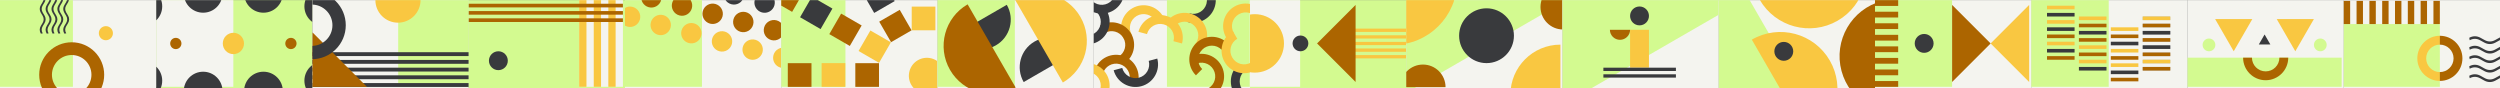 <svg width="19200" height="676" viewBox="0 0 19200 676" fill="none" xmlns="http://www.w3.org/2000/svg">
<rect x="0" y="0" width="19200" height="676" fill="#808080" stroke="none"/>
<g clip-path="url(#clip0_1_9179)">
<rect width="1200" height="675" transform="translate(0 0.781)" fill="#F4F4EF"/>
<rect x="560" y="0.781" width="666" height="560" transform="rotate(90 560 0.781)" fill="#D3FA90"/>
<path fill-rule="evenodd" clip-rule="evenodd" d="M550.6 823.783C688.425 823.783 800.154 712.054 800.154 574.229C800.154 436.405 688.425 324.676 550.6 324.676C412.776 324.676 301.047 436.405 301.047 574.229C301.047 712.054 412.776 823.783 550.6 823.783ZM550.6 725.918C634.376 725.918 702.29 658.005 702.29 574.229C702.29 490.453 634.376 422.54 550.6 422.54C466.825 422.54 398.911 490.453 398.911 574.229C398.911 658.005 466.825 725.918 550.6 725.918Z" fill="#AC6500"/>
<path fill-rule="evenodd" clip-rule="evenodd" d="M307.858 -74.219C309.304 -69.856 311.31 -65.531 313.878 -61.271L327.37 -38.878C338.219 -20.89 338.219 -1.627 327.369 16.374L313.878 38.766C302.129 58.247 302.13 79.106 313.878 98.598L327.37 120.991C338.219 138.979 338.219 158.242 327.369 176.243L313.878 198.635C302.129 218.116 302.13 238.975 313.878 258.467L328.221 256.177C317.372 238.176 317.372 218.913 328.221 200.925L341.713 178.532C353.461 159.04 353.462 138.181 341.712 118.7L328.221 96.308C317.372 78.307 317.373 59.044 328.222 41.055L341.713 18.663C353.461 -0.829 353.462 -21.688 341.712 -41.169L328.221 -63.56C326.105 -67.071 324.402 -70.63 323.111 -74.219H307.858Z" fill="#393A3D"/>
<path fill-rule="evenodd" clip-rule="evenodd" d="M352.995 -74.219C354.44 -69.857 356.447 -65.531 359.015 -61.271L372.506 -38.878C383.355 -20.89 383.356 -1.627 372.506 16.374L359.014 38.766C347.266 58.247 347.267 79.106 359.015 98.598L372.506 120.991C383.355 138.979 383.356 158.242 372.506 176.243L359.014 198.635C347.266 218.116 347.266 238.975 359.015 258.467L373.358 256.177C362.508 238.176 362.509 218.913 373.358 200.925L386.85 178.532C398.598 159.04 398.598 138.18 386.849 118.7L373.358 96.308C362.508 78.307 362.509 59.043 373.358 41.055L386.85 18.663C398.598 -0.829 398.598 -21.688 386.849 -41.169L373.358 -63.56C371.242 -67.072 369.539 -70.63 368.248 -74.219H352.995Z" fill="#393A3D"/>
<path fill-rule="evenodd" clip-rule="evenodd" d="M398.14 -74.219C399.585 -69.857 401.591 -65.531 404.159 -61.271L417.651 -38.878C428.5 -20.89 428.5 -1.627 417.65 16.374L404.159 38.766C392.41 58.247 392.411 79.106 404.159 98.598L417.651 120.991C428.5 138.979 428.5 158.242 417.65 176.243L404.159 198.635C392.41 218.116 392.411 238.975 404.159 258.467L418.503 256.177C407.653 238.176 407.653 218.913 418.502 200.925L431.994 178.532C443.743 159.04 443.743 138.18 431.994 118.7L418.503 96.308C407.653 78.307 407.654 59.043 418.503 41.055L431.994 18.663C443.743 -0.829 443.743 -21.688 431.994 -41.169L418.503 -63.56C416.386 -67.072 414.683 -70.63 413.392 -74.219H398.14Z" fill="#393A3D"/>
<path fill-rule="evenodd" clip-rule="evenodd" d="M443.292 -74.219C444.737 -69.857 446.744 -65.531 449.311 -61.271L462.803 -38.878C473.652 -20.89 473.652 -1.627 462.803 16.374L449.311 38.766C437.563 58.247 437.563 79.106 449.311 98.598L462.803 120.991C473.652 138.979 473.652 158.242 462.803 176.243L449.311 198.635C437.563 218.116 437.563 238.975 449.311 258.467L463.655 256.177C452.805 238.176 452.806 218.913 463.655 200.925L477.147 178.532C488.895 159.04 488.895 138.18 477.146 118.7L463.655 96.308C452.805 78.307 452.806 59.043 463.655 41.055L477.147 18.663C488.895 -0.829 488.895 -21.688 477.146 -41.169L463.655 -63.56C461.539 -67.072 459.835 -70.63 458.545 -74.219H443.292Z" fill="#393A3D"/>
<path fill-rule="evenodd" clip-rule="evenodd" d="M488.421 -74.219C489.866 -69.857 491.873 -65.531 494.44 -61.271L507.932 -38.878C518.781 -20.89 518.781 -1.627 507.932 16.374L494.44 38.766C482.692 58.247 482.692 79.106 494.44 98.598L507.932 120.991C518.781 138.979 518.781 158.242 507.932 176.243L494.44 198.635C482.691 218.116 482.692 238.975 494.44 258.467L508.784 256.177C497.934 238.176 497.935 218.913 508.783 200.925L522.276 178.532C534.024 159.04 534.024 138.18 522.275 118.7L508.784 96.308C497.934 78.307 497.935 59.043 508.784 41.055L522.276 18.663C534.024 -0.829 534.024 -21.688 522.275 -41.169L508.784 -63.56C506.668 -67.072 504.964 -70.63 503.674 -74.219H488.421Z" fill="#393A3D"/>
<circle cx="813.141" cy="254.922" r="54.141" fill="#F9C741"/>
</g>
<g clip-path="url(#clip1_1_9179)">
<rect width="1200" height="675" transform="translate(1200 0.781)" fill="#D3FA90"/>
<rect x="1792" y="0.781" width="666" height="592" transform="rotate(90 1792 0.781)" fill="#F4F4EF"/>
<circle cx="1096.9" cy="48.678" r="148.897" fill="#393A3D"/>
<circle cx="1560.16" cy="-51.322" r="148.897" fill="#393A3D"/>
<circle cx="2023.37" cy="-51.322" r="148.897" fill="#393A3D"/>
<circle cx="2486.64" cy="48.678" r="148.897" fill="#393A3D"/>
<circle cx="1096.9" cy="619.678" r="148.897" fill="#393A3D"/>
<circle cx="1560.16" cy="699.678" r="148.897" fill="#393A3D"/>
<circle cx="2023.37" cy="699.678" r="148.897" fill="#393A3D"/>
<circle cx="2486.64" cy="619.678" r="148.897" fill="#393A3D"/>
<circle cx="1350.26" cy="333.921" r="43.264" fill="#AC6500"/>
<ellipse cx="1792.5" cy="333.781" rx="81.5" ry="82" fill="#F9C741"/>
<circle cx="2234.26" cy="333.921" r="43.264" fill="#AC6500"/>
</g>
<g clip-path="url(#clip2_1_9179)">
<rect width="1200" height="675" transform="translate(2400 0.781)" fill="#F4F4EF"/>
<rect x="3058" y="-43.219" width="673" height="711" fill="#D3FA90"/>
<rect x="2315.88" y="400.781" width="1362.78" height="29.667" fill="#393A3D"/>
<rect x="2315.88" y="460.113" width="1362.78" height="29.667" fill="#393A3D"/>
<rect x="2315.88" y="519.449" width="1362.78" height="29.667" fill="#393A3D"/>
<rect x="2315.88" y="578.781" width="1362.78" height="29.667" fill="#393A3D"/>
<rect x="2315.88" y="638.113" width="1362.78" height="29.667" fill="#393A3D"/>
<path d="M2400 248.781V667.235H2818.45L2400 248.781Z" fill="#AC6500"/>
<path d="M2394.5 454.781C2538.65 454.781 2655.5 337.927 2655.5 193.781C2655.5 49.635 2538.65 -67.219 2394.5 -67.219L2394.5 35.134C2482.12 35.134 2553.15 106.163 2553.15 193.781C2553.15 281.4 2482.12 352.428 2394.5 352.428L2394.5 454.781Z" fill="#393A3D"/>
<path d="M2883 0.781C2883 96.537 2960.63 174.162 3056.38 174.162C3152.14 174.162 3229.76 96.537 3229.76 0.781L2883 0.781Z" fill="#F9C741"/>
</g>
<g clip-path="url(#clip3_1_9179)">
<rect width="1200" height="675" transform="translate(3600 0.781)" fill="#D3FA90"/>
<rect x="4784" y="0.781" width="666" height="336" transform="rotate(90 4784 0.781)" fill="#F4F4EF"/>
<rect x="4728" y="0.781" width="666" height="56" transform="rotate(90 4728 0.781)" fill="#F9C741"/>
<rect x="4616" y="0.781" width="666" height="56" transform="rotate(90 4616 0.781)" fill="#F9C741"/>
<rect x="4504" y="0.781" width="666" height="56" transform="rotate(90 4504 0.781)" fill="#F9C741"/>
<rect x="3600" y="28.781" width="1184" height="28" fill="#AC6500"/>
<rect x="3600" y="84.781" width="1184" height="28" fill="#AC6500"/>
<rect x="3600" y="140.781" width="1184" height="28" fill="#AC6500"/>
<circle cx="3827.5" cy="466.281" r="72.5" fill="#393A3D"/>
</g>
<g clip-path="url(#clip4_1_9179)">
<rect width="1200" height="675" transform="translate(4800 0.781)" fill="#F4F4EF"/>
<rect x="5391" y="0.781" width="666" height="591" transform="rotate(90 5391 0.781)" fill="#D3FA90"/>
<circle cx="4838.92" cy="128.796" r="78.319" transform="rotate(15 4838.92 128.796)" fill="#F9C741"/>
<circle cx="5074.27" cy="191.863" r="78.319" transform="rotate(15 5074.27 191.863)" fill="#F9C741"/>
<circle cx="5309.63" cy="254.925" r="78.319" transform="rotate(15 5309.63 254.925)" fill="#F9C741"/>
<circle cx="5544.99" cy="317.988" r="78.319" transform="rotate(15 5544.99 317.988)" fill="#F9C741"/>
<circle cx="5780.36" cy="381.054" r="78.319" transform="rotate(15 5780.36 381.054)" fill="#F9C741"/>
<circle cx="6015.7" cy="444.117" r="78.319" transform="rotate(15 6015.7 444.117)" fill="#F9C741"/>
<circle cx="5002.48" cy="-20.251" r="78.319" transform="rotate(15 5002.48 -20.251)" fill="#AC6500"/>
<circle cx="5237.83" cy="42.816" r="78.319" transform="rotate(15 5237.83 42.816)" fill="#AC6500"/>
<circle cx="5473.2" cy="105.878" r="78.319" transform="rotate(15 5473.2 105.878)" fill="#AC6500"/>
<circle cx="5708.55" cy="168.941" r="78.319" transform="rotate(15 5708.55 168.941)" fill="#AC6500"/>
<circle cx="5943.92" cy="232.007" r="78.319" transform="rotate(15 5943.92 232.007)" fill="#AC6500"/>
<circle cx="5636.76" cy="-43.169" r="78.319" transform="rotate(15 5636.76 -43.169)" fill="#393A3D"/>
<circle cx="5872.11" cy="19.894" r="78.319" transform="rotate(15 5872.11 19.894)" fill="#393A3D"/>
</g>
<g clip-path="url(#clip5_1_9179)">
<rect width="1200" height="675" transform="translate(6000 0.781)" fill="#F4F4EF"/>
<rect x="6493" y="0.781" width="666" height="493" transform="rotate(90 6493 0.781)" fill="#D3FA90"/>
<rect x="6050.3" y="485.188" width="181.866" height="181.866" fill="#AC6500"/>
<rect x="6310" y="484.781" width="181.866" height="181.866" fill="#F9C741"/>
<rect x="6568.86" y="485.188" width="181.866" height="181.866" fill="#AC6500"/>
<rect x="7183.87" y="50.781" width="181.866" height="181.866" transform="rotate(90 7183.87 50.781)" fill="#F9C741"/>
<rect x="6016.93" y="-157.219" width="181.866" height="181.866" transform="rotate(30 6016.93 -157.219)" fill="#AC6500"/>
<rect x="6235.46" y="-25.09" width="181.866" height="181.866" transform="rotate(30 6235.46 -25.09)" fill="#393A3D"/>
<rect x="6460.01" y="104.555" width="181.866" height="181.866" transform="rotate(30 6460.01 104.555)" fill="#AC6500"/>
<rect x="6684.55" y="234.195" width="181.866" height="181.866" transform="rotate(30 6684.55 234.195)" fill="#F9C741"/>
<rect x="6780.27" y="-149.133" width="181.866" height="181.866" transform="rotate(60 6780.27 -149.133)" fill="#393A3D"/>
<rect x="6909.89" y="75.418" width="181.866" height="181.866" transform="rotate(60 6909.89 75.418)" fill="#AC6500"/>
<circle cx="7118.45" cy="582.235" r="138.359" transform="rotate(15 7118.45 582.235)" fill="#F9C741"/>
</g>
<g clip-path="url(#clip6_1_9179)">
<rect width="1200" height="675" transform="translate(7200 0.781)" fill="#F4F4EF"/>
<rect x="7794" y="-5.219" width="672" height="594" transform="rotate(90 7794 -5.219)" fill="#D3FA90"/>
<path d="M7732.12 36.867C7795 145.78 7757.68 285.047 7648.77 347.928C7539.86 410.809 7400.59 373.492 7337.71 264.579L7732.12 36.867Z" fill="#393A3D"/>
<path d="M7861.8 630.199C7798.92 521.286 7836.23 382.02 7945.15 319.139C8054.06 256.258 8193.32 293.574 8256.21 402.487L7861.8 630.199Z" fill="#393A3D"/>
<path d="M7800.12 672.129C7623.73 773.973 7398.16 713.535 7296.32 537.135C7194.47 360.735 7254.91 135.173 7431.31 33.328L7800.12 672.129Z" fill="#AC6500"/>
<path d="M7793.79 -5.062C7970.19 -106.907 8195.75 -46.468 8297.6 129.932C8399.44 306.332 8339 531.893 8162.6 633.738L7793.79 -5.062Z" fill="#F9C741"/>
</g>
<g clip-path="url(#clip7_1_9179)">
<rect width="1200" height="675" transform="translate(8400 0.781)" fill="#F4F4EF"/>
<rect x="9598" y="0.781" width="666" height="636" transform="rotate(90 9598 0.781)" fill="#D3FA90"/>
<path d="M9119 168.727C9211.49 193.51 9306.56 138.621 9331.35 46.128C9356.13 -46.365 9301.24 -141.436 9208.75 -166.219L9191.15 -100.543C9247.37 -85.479 9280.74 -27.691 9265.67 28.53C9250.61 84.751 9192.82 118.115 9136.6 103.051L9119 168.727Z" fill="#393A3D"/>
<path d="M9503.6 502.781C9435.89 570.491 9435.89 680.269 9503.6 747.979C9571.31 815.688 9681.09 815.688 9748.8 747.979L9700.72 699.901C9659.56 741.057 9592.84 741.057 9551.68 699.901C9510.52 658.744 9510.52 592.016 9551.68 550.859L9503.6 502.781Z" fill="#393A3D"/>
<path d="M9220.2 394.578C9287.9 326.869 9287.9 217.09 9220.2 149.381C9152.49 81.672 9042.71 81.672 8975 149.381L9023.08 197.459C9064.23 156.302 9130.96 156.302 9172.12 197.459C9213.27 238.615 9213.27 305.344 9172.12 346.5L9220.2 394.578Z" fill="#F9C741"/>
<path d="M8932.99 126.934C8885.11 44.007 8779.08 15.594 8696.15 63.472C8613.22 111.35 8584.81 217.388 8632.69 300.314L8691.57 266.318C8662.47 215.912 8679.74 151.457 8730.15 122.355C8780.55 93.253 8845.01 110.523 8874.11 160.93L8932.99 126.934Z" fill="#F9C741"/>
<path d="M9077.95 334.004C9102.73 241.511 9047.84 146.44 8955.35 121.657C8862.85 96.874 8767.78 151.763 8743 244.255L8808.68 261.853C8823.74 205.632 8881.53 172.268 8937.75 187.332C8993.97 202.397 9027.33 260.185 9012.27 316.406L9077.95 334.004Z" fill="#F9C741"/>
<path d="M9429.8 333.379C9362.09 265.67 9252.31 265.67 9184.6 333.379C9116.89 401.088 9116.89 510.867 9184.6 578.576L9232.68 530.498C9191.52 489.342 9191.52 422.614 9232.68 381.457C9273.83 340.3 9340.56 340.3 9381.72 381.457L9429.8 333.379Z" fill="#AC6500"/>
<path d="M9314.38 736.777C9397.31 688.9 9425.72 582.862 9377.84 499.935C9329.97 417.008 9223.93 388.596 9141 436.473L9175 495.356C9225.4 466.254 9289.86 483.525 9318.96 533.931C9348.06 584.338 9330.79 648.792 9280.39 677.894L9314.38 736.777Z" fill="#AC6500"/>
<path d="M9716.99 113.934C9669.11 31.007 9563.08 2.594 9480.15 50.472C9397.22 98.35 9368.81 204.388 9416.69 287.314L9475.57 253.318C9446.47 202.912 9463.74 138.457 9514.15 109.355C9564.55 80.253 9629.01 97.523 9658.11 147.93L9716.99 113.934Z" fill="#F9C741"/>
<path d="M9468.15 238.781C9385.22 286.659 9356.81 392.697 9404.69 475.624C9452.56 558.55 9558.6 586.963 9641.53 539.085L9607.53 480.202C9557.13 509.304 9492.67 492.034 9463.57 441.627C9434.47 391.221 9451.74 326.767 9502.14 297.664L9468.15 238.781Z" fill="#F9C741"/>
<path d="M8738.95 639.004C8763.73 546.511 8708.84 451.44 8616.35 426.657C8523.85 401.874 8428.78 456.763 8404 549.255L8469.68 566.853C8484.74 510.632 8542.53 477.268 8598.75 492.332C8654.97 507.397 8688.33 565.185 8673.27 621.406L8738.95 639.004Z" fill="#AC6500"/>
<path d="M8623.38 494.777C8706.31 446.9 8734.72 340.862 8686.84 257.935C8638.97 175.008 8532.93 146.596 8450 194.473L8484 253.356C8534.4 224.254 8598.86 241.525 8627.96 291.931C8657.06 342.338 8639.79 406.792 8589.39 435.894L8623.38 494.777Z" fill="#AC6500"/>
<path d="M8226 289.977C8293.71 357.686 8403.49 357.686 8471.2 289.977C8538.91 222.267 8538.91 112.489 8471.2 44.779L8423.12 92.857C8464.28 134.014 8464.28 200.742 8423.12 241.899C8381.96 283.055 8315.23 283.055 8274.08 241.899L8226 289.977Z" fill="#393A3D"/>
<path d="M8471.2 780.578C8538.9 712.869 8538.9 603.09 8471.2 535.381C8403.49 467.672 8293.71 467.672 8226 535.381L8274.08 583.459C8315.23 542.302 8381.96 542.302 8423.12 583.459C8464.27 624.615 8464.27 691.344 8423.12 732.5L8471.2 780.578Z" fill="#F9C741"/>
<path d="M8294 -23.469C8318.78 69.024 8413.85 123.913 8506.35 99.13C8598.84 74.347 8653.73 -20.724 8628.95 -113.217L8563.27 -95.62C8578.33 -39.398 8544.97 18.39 8488.75 33.454C8432.53 48.519 8374.74 15.155 8359.68 -41.066L8294 -23.469Z" fill="#393A3D"/>
<path d="M8553 539.531C8577.78 632.024 8672.85 686.913 8765.35 662.13C8857.84 637.347 8912.73 542.275 8887.95 449.783L8822.27 467.381C8837.33 523.602 8803.97 581.39 8747.75 596.454C8691.53 611.519 8633.74 578.155 8618.68 521.934L8553 539.531Z" fill="#393A3D"/>
</g>
<g clip-path="url(#clip8_1_9179)">
<rect width="1200" height="675" transform="translate(9600 0.781)" fill="#D3FA90"/>
<rect x="9985" y="0.781" width="666" height="385" transform="rotate(90 9985 0.781)" fill="#F4F4EF"/>
<rect x="10339" y="219.781" width="557" height="25.408" fill="#F9C741"/>
<rect x="10339" y="270.594" width="557" height="25.408" fill="#F9C741"/>
<rect x="10339" y="321.414" width="557" height="25.408" fill="#F9C741"/>
<rect x="10339" y="372.227" width="557" height="25.408" fill="#F9C741"/>
<rect x="10339" y="423.039" width="557" height="25.408" fill="#F9C741"/>
<circle cx="9636.5" cy="333.281" r="224.5" fill="#F9C741"/>
<circle cx="9987.5" cy="333.281" r="60.5" fill="#393A3D"/>
<path d="M10410.9 37.78L10115 333.672L10410.9 629.564L10410.9 37.78Z" fill="#AC6500"/>
</g>
<g clip-path="url(#clip9_1_9179)">
<rect width="1200" height="675" transform="translate(10800 0.781)" fill="#F4F4EF"/>
<rect x="9814" y="226.781" width="2094" height="914" transform="rotate(-30 9814 226.781)" fill="#D3FA90"/>
<path d="M12004.4 -120.219C11908.6 -120.219 11831 -42.594 11831 53.162C11831 148.917 11908.6 226.543 12004.4 226.543L12004.4 -120.219Z" fill="#AC6500"/>
<path d="M11101.8 669.16C11101.8 573.405 11024.1 495.78 10928.4 495.779C10832.6 495.779 10755 573.405 10755 669.16L11101.8 669.16Z" fill="#AC6500"/>
<path d="M11984 342.781C11771.9 342.781 11600 514.928 11600 727.281C11600 939.635 11771.9 1111.78 11984 1111.78L11984 342.781Z" fill="#F9C741"/>
<path d="M10208 -146.219C10208 124.953 10428.1 344.781 10699.5 344.781C10970.9 344.781 11191 124.953 11191 -146.219L10208 -146.219Z" fill="#F9C741"/>
<circle cx="11416.5" cy="274.281" r="210.5" fill="#393A3D"/>
</g>
<g clip-path="url(#clip10_1_9179)">
<rect width="1200" height="675" transform="translate(12000 0.781)" fill="#F4F4EF"/>
<rect x="11038" y="305.781" width="2094" height="914" transform="rotate(-30 11038 305.781)" fill="#D3FA90"/>
<rect x="12519" y="228.781" width="145" height="291" fill="#F9C741"/>
<path d="M12364 228.781C12364 271.307 12398.7 305.781 12441.5 305.781C12484.3 305.781 12519 271.307 12519 228.781L12364 228.781Z" fill="#AC6500"/>
<rect x="12314" y="519.781" width="557" height="25.408" fill="#393A3D"/>
<rect x="12314" y="570.594" width="557" height="25.408" fill="#393A3D"/>
<circle cx="12591.5" cy="122.281" r="72.5" fill="#393A3D"/>
</g>
<g clip-path="url(#clip11_1_9179)">
<rect width="1200" height="675" transform="translate(13200 0.781)" fill="#F4F4EF"/>
<rect x="12242" y="314.77" width="1191.98" height="1350.58" transform="rotate(-30 12242 314.77)" fill="#D3FA90"/>
<path d="M14679.8 854.898C14445.9 917.567 14205.5 778.771 14142.8 544.888C14080.2 311.006 14218.9 70.603 14452.8 7.935L14679.8 854.898Z" fill="#AC6500"/>
<path d="M13454 304.414C13663.7 183.348 13931.8 255.194 14052.9 464.887C14174 674.58 14102.1 942.715 13892.4 1063.78L13454 304.414Z" fill="#F9C741"/>
<path d="M14274 -440.219C14395.1 -230.525 14323.2 37.609 14113.5 158.675C13903.8 279.742 13635.7 207.895 13514.6 -1.798L14274 -440.219Z" fill="#F9C741"/>
<circle cx="13699.5" cy="394.281" r="72.5" fill="#393A3D"/>
</g>
<g clip-path="url(#clip12_1_9179)">
<rect width="1200" height="675" transform="translate(14400 0.781)" fill="#F4F4EF"/>
<rect x="14992" y="0.781" width="666" height="592" transform="rotate(90 14992 0.781)" fill="#D3FA90"/>
<rect x="14400" y="1.25" width="178" height="44.369" fill="#AC6500"/>
<rect x="14400" y="89.988" width="178" height="44.369" fill="#AC6500"/>
<rect x="14400" y="178.727" width="178" height="44.369" fill="#AC6500"/>
<rect x="14400" y="267.461" width="178" height="44.369" fill="#AC6500"/>
<rect x="14400" y="356.199" width="178" height="44.369" fill="#AC6500"/>
<rect x="14400" y="444.781" width="178" height="44.369" fill="#AC6500"/>
<rect x="14400" y="533.676" width="178" height="44.369" fill="#AC6500"/>
<rect x="14400" y="622.41" width="178" height="44.369" fill="#AC6500"/>
<path d="M14992.2 37.78L15288.1 333.672L14992.2 629.564V37.78Z" fill="#AC6500"/>
<path d="M15583.9 629.564L15288 333.672L15583.9 37.78L15583.9 629.564Z" fill="#F9C741"/>
<circle cx="14777.5" cy="333.281" r="72.5" fill="#393A3D"/>
</g>
<g clip-path="url(#clip13_1_9179)">
<rect width="1200" height="675" transform="translate(15600 0.781)" fill="#F4F4EF"/>
<rect x="16195" y="0.781" width="666" height="595" transform="rotate(90 16195 0.781)" fill="#D3FA90"/>
<rect x="15966" y="126.781" width="211.73" height="27.666" fill="#F9C741"/>
<rect x="15966" y="182.113" width="211.73" height="27.666" fill="#AC6500"/>
<rect x="15966" y="237.445" width="211.73" height="27.666" fill="#393A3D"/>
<rect x="15966" y="292.777" width="211.73" height="27.666" fill="#AC6500"/>
<rect x="15966" y="348.109" width="211.73" height="27.666" fill="#F9C741"/>
<rect x="15966" y="403.441" width="211.73" height="27.666" fill="#AC6500"/>
<rect x="15966" y="458.773" width="211.73" height="27.666" fill="#F9C741"/>
<rect x="15966" y="514.105" width="211.73" height="27.666" fill="#393A3D"/>
<rect x="16456" y="126.781" width="211.73" height="27.666" fill="#BABEC5"/>
<rect x="16456" y="182.113" width="211.73" height="27.666" fill="#BABEC5"/>
<rect x="16456" y="237.445" width="211.73" height="27.666" fill="#BABEC5"/>
<rect x="16456" y="292.777" width="211.73" height="27.666" fill="#BABEC5"/>
<rect x="16456" y="348.109" width="211.73" height="27.666" fill="#BABEC5"/>
<rect x="16456" y="403.441" width="211.73" height="27.666" fill="#BABEC5"/>
<rect x="16456" y="458.773" width="211.73" height="27.666" fill="#BABEC5"/>
<rect x="16456" y="514.105" width="211.73" height="27.666" fill="#BABEC5"/>
<rect x="16456" y="126.781" width="211.73" height="27.666" fill="#F9C741"/>
<rect x="16456" y="182.113" width="211.73" height="27.666" fill="#AC6500"/>
<rect x="16456" y="237.445" width="211.73" height="27.666" fill="#393A3D"/>
<rect x="16456" y="292.777" width="211.73" height="27.666" fill="#AC6500"/>
<rect x="16456" y="348.109" width="211.73" height="27.666" fill="#393A3D"/>
<rect x="16456" y="403.441" width="211.73" height="27.666" fill="#AC6500"/>
<rect x="16456" y="458.773" width="211.73" height="27.666" fill="#F9C741"/>
<rect x="16456" y="514.105" width="211.73" height="27.666" fill="#AC6500"/>
<rect x="16211" y="209.781" width="211.73" height="27.666" fill="#F9C741"/>
<rect x="16211" y="265.113" width="211.73" height="27.666" fill="#AC6500"/>
<rect x="16211" y="320.445" width="211.73" height="27.666" fill="#393A3D"/>
<rect x="16211" y="375.777" width="211.73" height="27.666" fill="#F9C741"/>
<rect x="16211" y="431.109" width="211.73" height="27.666" fill="#AC6500"/>
<rect x="16211" y="486.441" width="211.73" height="27.666" fill="#F9C741"/>
<rect x="16211" y="541.773" width="211.73" height="27.666" fill="#393A3D"/>
<rect x="16211" y="597.105" width="211.73" height="27.666" fill="#AC6500"/>
<rect x="15721" y="43.781" width="211.73" height="27.666" fill="#F9C741"/>
<rect x="15721" y="99.113" width="211.73" height="27.666" fill="#393A3D"/>
<rect x="15721" y="154.445" width="211.73" height="27.666" fill="#F9C741"/>
<rect x="15721" y="209.777" width="211.73" height="27.666" fill="#393A3D"/>
<rect x="15721" y="265.109" width="211.73" height="27.666" fill="#AC6500"/>
<rect x="15721" y="320.441" width="211.73" height="27.666" fill="#F9C741"/>
<rect x="15721" y="375.773" width="211.73" height="27.666" fill="#393A3D"/>
<rect x="15721" y="431.105" width="211.73" height="27.666" fill="#AC6500"/>
</g>
<g clip-path="url(#clip14_1_9179)">
<rect width="1200" height="675" transform="translate(16800 0.781)" fill="#F4F4EF"/>
<rect x="17984" y="442.781" width="224" height="1184" transform="rotate(90 17984 442.781)" fill="#D3FA90"/>
<path d="M17155 393.781L17012.1 146.281L17297.9 146.281L17155 393.781Z" fill="#F9C741"/>
<path d="M17628 393.781L17485.1 146.281L17770.9 146.281L17628 393.781Z" fill="#F9C741"/>
<path d="M17392 264.781L17436.2 341.281L17347.8 341.281L17392 264.781Z" fill="#393A3D"/>
<path d="M17227 442.781C17227 538.537 17304.6 616.162 17400.4 616.162C17496.1 616.162 17573.8 538.537 17573.8 442.781H17505.8C17505.8 500.986 17458.6 548.169 17400.4 548.169C17342.2 548.169 17295 500.986 17295 442.781H17227Z" fill="#AC6500"/>
<circle cx="16965" cy="344.781" r="49" fill="#D3FA90"/>
<circle cx="17820" cy="344.781" r="49" fill="#D3FA90"/>
</g>
<g clip-path="url(#clip15_1_9179)">
<rect width="1200" height="675" transform="translate(18000 0.781)" fill="#F4F4EF"/>
<rect x="18738" y="184.781" width="482" height="738" transform="rotate(90 18738 184.781)" fill="#D3FA90"/>
<rect x="18738" y="6.781" width="178" height="49.2" transform="rotate(90 18738 6.781)" fill="#AC6500"/>
<rect x="18639.6" y="6.781" width="178" height="49.2" transform="rotate(90 18639.6 6.781)" fill="#AC6500"/>
<rect x="18541.2" y="6.781" width="178" height="49.2" transform="rotate(90 18541.2 6.781)" fill="#AC6500"/>
<rect x="18442.8" y="6.781" width="178" height="49.2" transform="rotate(90 18442.8 6.781)" fill="#AC6500"/>
<rect x="18344.4" y="6.781" width="178" height="49.2" transform="rotate(90 18344.4 6.781)" fill="#AC6500"/>
<rect x="18246.2" y="6.781" width="178" height="49.2" transform="rotate(90 18246.2 6.781)" fill="#AC6500"/>
<rect x="18147.6" y="6.781" width="178" height="49.2" transform="rotate(90 18147.6 6.781)" fill="#AC6500"/>
<rect x="18049.2" y="6.781" width="178" height="49.2" transform="rotate(90 18049.2 6.781)" fill="#AC6500"/>
<path d="M18738.4 274.781C18642.6 274.781 18565 352.406 18565 448.162C18565 543.917 18642.6 621.543 18738.4 621.543L18738.4 553.55C18680.2 553.55 18633 506.366 18633 448.162C18633 389.958 18680.2 342.774 18738.4 342.774L18738.4 274.781Z" fill="#F9C741"/>
<path d="M18738 621.543C18833.8 621.543 18911.4 543.918 18911.4 448.162C18911.4 352.407 18833.8 274.782 18738 274.782L18738 342.774C18796.2 342.774 18843.4 389.958 18843.4 448.162C18843.4 506.367 18796.2 553.551 18738 553.551L18738 621.543Z" fill="#AC6500"/>
<path fill-rule="evenodd" clip-rule="evenodd" d="M19046.8 308.972C19020.9 294.687 18993.1 294.686 18967.2 308.972L18963.9 290.086C18992 274.618 19022 274.617 19050.1 290.086C19050.1 290.086 19050.1 290.086 19050.1 290.086L19082.4 307.85C19108.4 322.136 19136.2 322.135 19162.1 307.851L19194.4 290.086C19194.4 290.086 19194.4 290.086 19194.4 290.086C19222.5 274.618 19252.6 274.617 19280.7 290.086C19280.7 290.086 19280.7 290.086 19280.7 290.086L19313 307.85C19339 322.136 19366.7 322.135 19392.7 307.851L19425 290.086C19425 290.086 19425 290.086 19425 290.086C19453.1 274.618 19483.2 274.617 19511.3 290.086C19511.3 290.086 19511.3 290.086 19511.3 290.086L19543.6 307.85C19569.5 322.136 19597.3 322.135 19623.3 307.851L19655.5 290.086C19683.7 274.617 19713.7 274.617 19741.8 290.087L19738.5 308.972C19712.6 294.687 19684.8 294.686 19658.8 308.972L19626.6 326.735C19626.6 326.736 19626.6 326.735 19626.6 326.735C19598.5 342.205 19568.4 342.205 19540.3 326.736L19508 308.972C19482 294.688 19454.2 294.686 19428.3 308.972L19396 326.735C19367.9 342.205 19337.8 342.205 19309.7 326.736C19309.7 326.736 19309.7 326.736 19309.7 326.736L19277.4 308.972C19251.5 294.688 19223.7 294.686 19197.7 308.972L19165.4 326.735C19137.3 342.205 19107.2 342.205 19079.1 326.736C19079.1 326.736 19079.1 326.736 19079.1 326.736L19046.8 308.972Z" fill="#393A3D"/>
<path fill-rule="evenodd" clip-rule="evenodd" d="M19046.8 381.932C19020.9 367.648 18993.1 367.647 18967.2 381.933L18963.9 363.047C18992 347.579 19022 347.578 19050.1 363.047C19050.1 363.047 19050.1 363.047 19050.1 363.047L19082.4 380.811C19108.4 395.096 19136.2 395.096 19162.1 380.812L19194.4 363.047C19194.4 363.047 19194.4 363.047 19194.4 363.047C19222.5 347.579 19252.6 347.578 19280.7 363.047C19280.7 363.047 19280.7 363.047 19280.7 363.047L19313 380.811C19339 395.096 19366.7 395.096 19392.7 380.812L19425 363.047C19425 363.047 19425 363.047 19425 363.047C19453.1 347.579 19483.2 347.578 19511.3 363.047C19511.3 363.047 19511.3 363.047 19511.3 363.047L19543.6 380.811C19569.5 395.096 19597.3 395.096 19623.3 380.812L19655.5 363.047C19683.7 347.578 19713.7 347.578 19741.8 363.048L19738.5 381.932C19712.6 367.648 19684.8 367.647 19658.8 381.933L19626.6 399.696C19626.6 399.697 19626.6 399.696 19626.6 399.696C19598.5 415.166 19568.4 415.166 19540.3 399.697L19508 381.933C19482 367.649 19454.2 367.647 19428.3 381.933L19396 399.696C19367.9 415.166 19337.8 415.166 19309.7 399.697C19309.7 399.697 19309.7 399.697 19309.7 399.697L19277.4 381.933C19251.5 367.649 19223.7 367.647 19197.7 381.933L19165.4 399.696C19137.3 415.166 19107.2 415.166 19079.1 399.697C19079.1 399.697 19079.1 399.697 19079.1 399.697L19046.8 381.932Z" fill="#393A3D"/>
<path fill-rule="evenodd" clip-rule="evenodd" d="M19046.8 454.889C19020.9 440.605 18993.1 440.604 18967.2 454.89L18963.9 436.004C18992 420.536 19022 420.535 19050.1 436.004C19050.1 436.004 19050.1 436.004 19050.1 436.004L19082.4 453.768C19108.4 468.054 19136.2 468.053 19162.1 453.769L19194.4 436.004C19194.4 436.004 19194.4 436.004 19194.4 436.004C19222.5 420.536 19252.6 420.535 19280.7 436.004C19280.7 436.004 19280.7 436.004 19280.7 436.004L19313 453.768C19339 468.054 19366.7 468.053 19392.7 453.769L19425 436.004C19425 436.004 19425 436.004 19425 436.004C19453.1 420.536 19483.2 420.535 19511.3 436.004C19511.3 436.004 19511.3 436.004 19511.3 436.004L19543.6 453.768C19569.5 468.054 19597.3 468.053 19623.3 453.769L19655.5 436.004C19683.7 420.535 19713.7 420.535 19741.8 436.005L19738.5 454.889C19712.6 440.605 19684.8 440.604 19658.8 454.89L19626.6 472.653C19626.6 472.654 19626.6 472.653 19626.6 472.653C19598.5 488.123 19568.4 488.123 19540.3 472.654L19508 454.89C19482 440.606 19454.2 440.604 19428.3 454.89L19396 472.653C19367.9 488.123 19337.8 488.123 19309.7 472.654C19309.7 472.654 19309.7 472.654 19309.7 472.654L19277.4 454.89C19251.5 440.606 19223.7 440.604 19197.7 454.89L19165.4 472.653C19137.3 488.123 19107.2 488.123 19079.1 472.654C19079.1 472.654 19079.1 472.654 19079.1 472.654L19046.8 454.889Z" fill="#393A3D"/>
<path fill-rule="evenodd" clip-rule="evenodd" d="M19046.8 527.847C19020.9 513.562 18993.1 513.561 18967.2 527.847L18963.9 508.961C18992 493.493 19022 493.492 19050.1 508.961C19050.1 508.961 19050.1 508.961 19050.1 508.961L19082.4 526.725C19108.4 541.011 19136.2 541.01 19162.1 526.726L19194.4 508.961C19194.4 508.961 19194.4 508.961 19194.4 508.961C19222.5 493.493 19252.6 493.492 19280.7 508.961C19280.7 508.961 19280.7 508.961 19280.7 508.961L19313 526.725C19339 541.011 19366.7 541.01 19392.7 526.726L19425 508.961C19425 508.961 19425 508.961 19425 508.961C19453.1 493.493 19483.2 493.492 19511.3 508.961C19511.3 508.961 19511.3 508.961 19511.3 508.961L19543.6 526.725C19569.5 541.011 19597.3 541.01 19623.3 526.726L19655.5 508.961C19683.7 493.492 19713.7 493.492 19741.8 508.962L19738.5 527.847C19712.6 513.562 19684.8 513.561 19658.8 527.847L19626.6 545.61C19626.6 545.611 19626.6 545.61 19626.6 545.61C19598.5 561.08 19568.4 561.08 19540.3 545.611L19508 527.847C19482 513.563 19454.2 513.561 19428.3 527.847L19396 545.61C19367.9 561.08 19337.8 561.08 19309.7 545.611C19309.7 545.611 19309.7 545.611 19309.7 545.611L19277.4 527.847C19251.5 513.563 19223.7 513.561 19197.7 527.847L19165.4 545.61C19137.3 561.08 19107.2 561.08 19079.1 545.611C19079.1 545.611 19079.1 545.611 19079.1 545.611L19046.8 527.847Z" fill="#393A3D"/>
<path fill-rule="evenodd" clip-rule="evenodd" d="M19046.8 600.807C19020.9 586.523 18993.1 586.522 18967.2 600.808L18963.9 581.922C18992 566.454 19022 566.453 19050.1 581.922C19050.1 581.922 19050.1 581.922 19050.1 581.922L19082.4 599.686C19108.4 613.971 19136.2 613.971 19162.1 599.687L19194.4 581.922C19194.4 581.922 19194.4 581.922 19194.4 581.922C19222.5 566.454 19252.6 566.453 19280.7 581.922C19280.7 581.922 19280.7 581.922 19280.7 581.922L19313 599.686C19339 613.971 19366.7 613.971 19392.7 599.687L19425 581.922C19425 581.922 19425 581.922 19425 581.922C19453.1 566.454 19483.2 566.453 19511.3 581.922C19511.3 581.922 19511.3 581.922 19511.3 581.922L19543.6 599.686C19569.5 613.971 19597.3 613.971 19623.3 599.687L19655.5 581.922C19683.7 566.453 19713.7 566.453 19741.8 581.923L19738.5 600.807C19712.6 586.523 19684.8 586.522 19658.8 600.808L19626.6 618.571C19626.6 618.572 19626.6 618.571 19626.6 618.571C19598.5 634.041 19568.4 634.041 19540.3 618.572L19508 600.808C19482 586.524 19454.2 586.522 19428.3 600.808L19396 618.571C19367.9 634.041 19337.8 634.041 19309.7 618.572C19309.7 618.572 19309.7 618.572 19309.7 618.572L19277.4 600.808C19251.5 586.524 19223.7 586.522 19197.7 600.808L19165.4 618.571C19137.3 634.041 19107.2 634.041 19079.1 618.572C19079.1 618.572 19079.1 618.572 19079.1 618.572L19046.8 600.807Z" fill="#393A3D"/>
</g>
<defs>
<clipPath id="clip0_1_9179">
<rect width="1200" height="675" fill="white" transform="translate(0 0.781)"/>
</clipPath>
<clipPath id="clip1_1_9179">
<rect width="1200" height="675" fill="white" transform="translate(1200 0.781)"/>
</clipPath>
<clipPath id="clip2_1_9179">
<rect width="1200" height="675" fill="white" transform="translate(2400 0.781)"/>
</clipPath>
<clipPath id="clip3_1_9179">
<rect width="1200" height="675" fill="white" transform="translate(3600 0.781)"/>
</clipPath>
<clipPath id="clip4_1_9179">
<rect width="1200" height="675" fill="white" transform="translate(4800 0.781)"/>
</clipPath>
<clipPath id="clip5_1_9179">
<rect width="1200" height="675" fill="white" transform="translate(6000 0.781)"/>
</clipPath>
<clipPath id="clip6_1_9179">
<rect width="1200" height="675" fill="white" transform="translate(7200 0.781)"/>
</clipPath>
<clipPath id="clip7_1_9179">
<rect width="1200" height="675" fill="white" transform="translate(8400 0.781)"/>
</clipPath>
<clipPath id="clip8_1_9179">
<rect width="1200" height="675" fill="white" transform="translate(9600 0.781)"/>
</clipPath>
<clipPath id="clip9_1_9179">
<rect width="1200" height="675" fill="white" transform="translate(10800 0.781)"/>
</clipPath>
<clipPath id="clip10_1_9179">
<rect width="1200" height="675" fill="white" transform="translate(12000 0.781)"/>
</clipPath>
<clipPath id="clip11_1_9179">
<rect width="1200" height="675" fill="white" transform="translate(13200 0.781)"/>
</clipPath>
<clipPath id="clip12_1_9179">
<rect width="1200" height="675" fill="white" transform="translate(14400 0.781)"/>
</clipPath>
<clipPath id="clip13_1_9179">
<rect width="1200" height="675" fill="white" transform="translate(15600 0.781)"/>
</clipPath>
<clipPath id="clip14_1_9179">
<rect width="1200" height="675" fill="white" transform="translate(16800 0.781)"/>
</clipPath>
<clipPath id="clip15_1_9179">
<rect width="1200" height="675" fill="white" transform="translate(18000 0.781)"/>
</clipPath>
</defs>
</svg>
